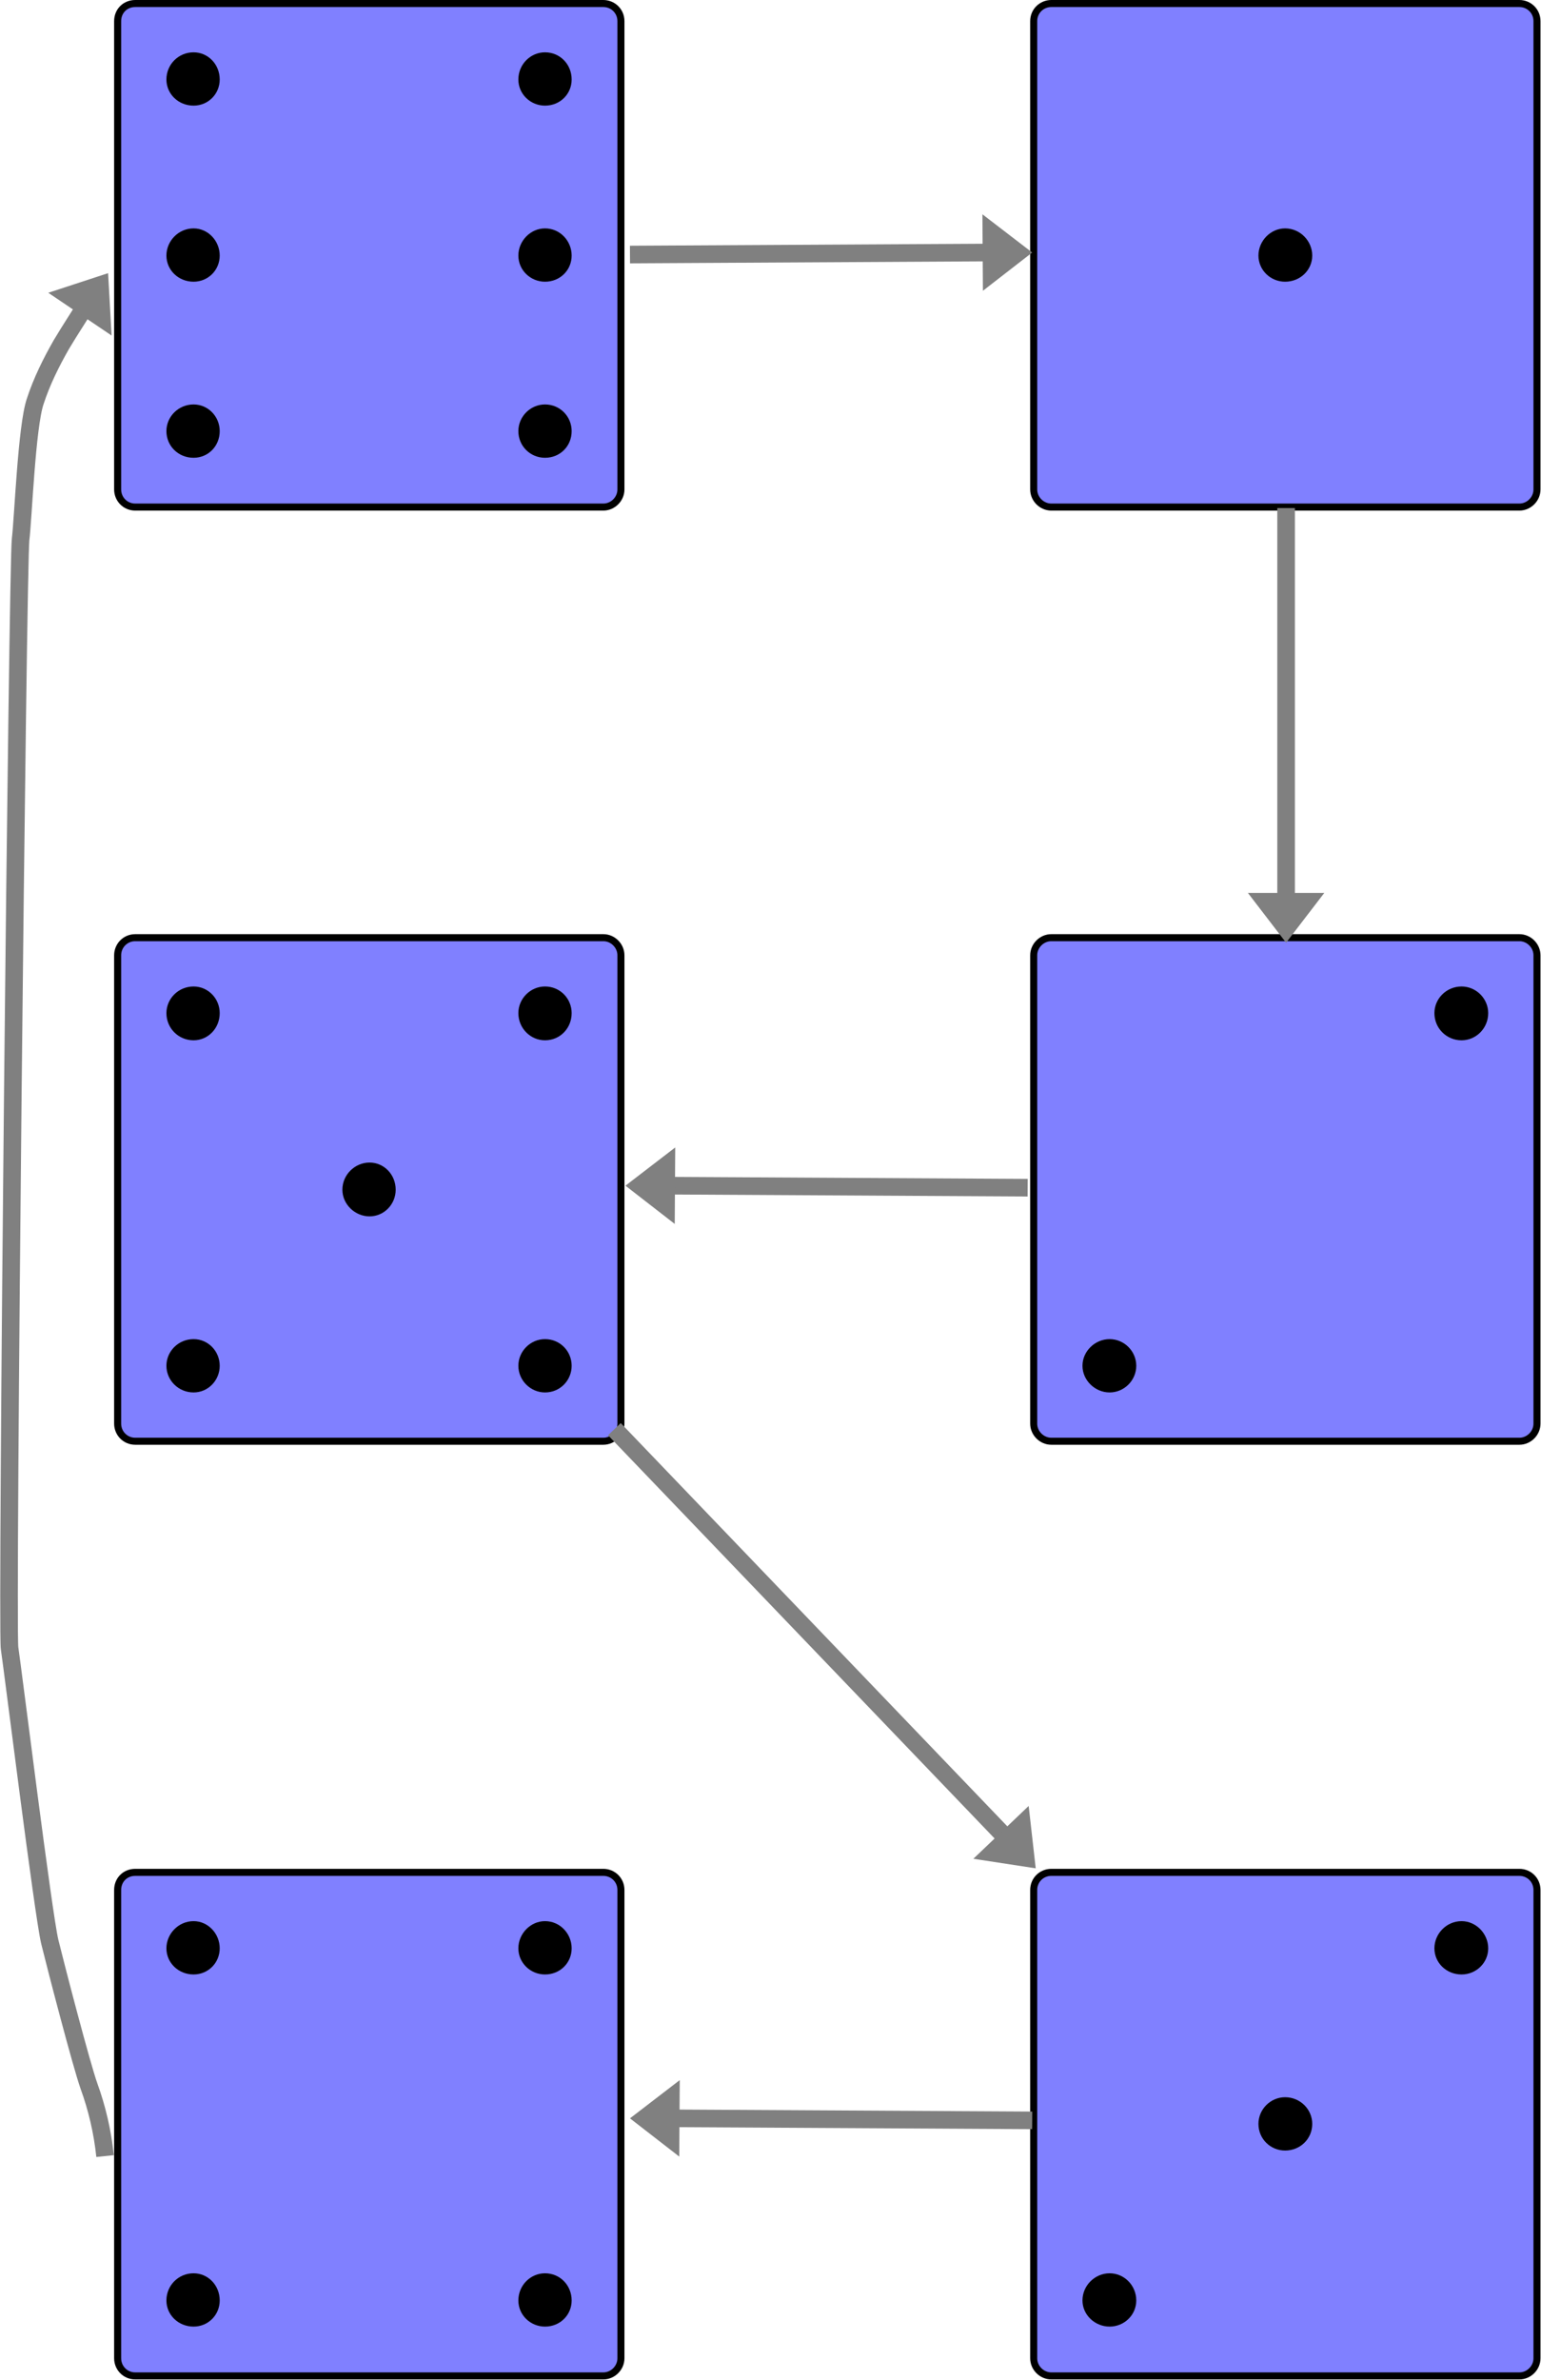 <?xml version="1.0" encoding="UTF-8"?>
<!DOCTYPE svg PUBLIC "-//W3C//DTD SVG 1.1//EN" "http://www.w3.org/Graphics/SVG/1.1/DTD/svg11.dtd">
<svg version="1.2" width="30.65mm" height="47.31mm" viewBox="204 431 3065 4731" preserveAspectRatio="xMidYMid" fill-rule="evenodd" stroke-width="28.222" stroke-linejoin="round" xmlns="http://www.w3.org/2000/svg" xmlns:ooo="http://xml.openoffice.org/svg/export" xmlns:xlink="http://www.w3.org/1999/xlink" xmlns:presentation="http://sun.com/xmlns/staroffice/presentation" xmlns:smil="http://www.w3.org/2001/SMIL20/" xmlns:anim="urn:oasis:names:tc:opendocument:xmlns:animation:1.0" xml:space="preserve">
 <defs class="EmbeddedBulletChars">
  <g id="bullet-char-template-57356" transform="scale(0,-0)">
   <path d="M 580,1141 L 1163,571 580,0 -4,571 580,1141 Z"/>
  </g>
  <g id="bullet-char-template-57354" transform="scale(0,-0)">
   <path d="M 8,1128 L 1137,1128 1137,0 8,0 8,1128 Z"/>
  </g>
  <g id="bullet-char-template-10146" transform="scale(0,-0)">
   <path d="M 174,0 L 602,739 174,1481 1456,739 174,0 Z M 1358,739 L 309,1346 659,739 1358,739 Z"/>
  </g>
  <g id="bullet-char-template-10132" transform="scale(0,-0)">
   <path d="M 2015,739 L 1276,0 717,0 1260,543 174,543 174,936 1260,936 717,1481 1274,1481 2015,739 Z"/>
  </g>
  <g id="bullet-char-template-10007" transform="scale(0,-0)">
   <path d="M 0,-2 C -7,14 -16,27 -25,37 L 356,567 C 262,823 215,952 215,954 215,979 228,992 255,992 264,992 276,990 289,987 310,991 331,999 354,1012 L 381,999 492,748 772,1049 836,1024 860,1049 C 881,1039 901,1025 922,1006 886,937 835,863 770,784 769,783 710,716 594,584 L 774,223 C 774,196 753,168 711,139 L 727,119 C 717,90 699,76 672,76 641,76 570,178 457,381 L 164,-76 C 142,-110 111,-127 72,-127 30,-127 9,-110 8,-76 1,-67 -2,-52 -2,-32 -2,-23 -1,-13 0,-2 Z"/>
  </g>
  <g id="bullet-char-template-10004" transform="scale(0,-0)">
   <path d="M 285,-33 C 182,-33 111,30 74,156 52,228 41,333 41,471 41,549 55,616 82,672 116,743 169,778 240,778 293,778 328,747 346,684 L 369,508 C 377,444 397,411 428,410 L 1163,1116 C 1174,1127 1196,1133 1229,1133 1271,1133 1292,1118 1292,1087 L 1292,965 C 1292,929 1282,901 1262,881 L 442,47 C 390,-6 338,-33 285,-33 Z"/>
  </g>
  <g id="bullet-char-template-9679" transform="scale(0,-0)">
   <path d="M 813,0 C 632,0 489,54 383,161 276,268 223,411 223,592 223,773 276,916 383,1023 489,1130 632,1184 813,1184 992,1184 1136,1130 1245,1023 1353,916 1407,772 1407,592 1407,412 1353,268 1245,161 1136,54 992,0 813,0 Z"/>
  </g>
  <g id="bullet-char-template-8226" transform="scale(0,-0)">
   <path d="M 346,457 C 273,457 209,483 155,535 101,586 74,649 74,723 74,796 101,859 155,911 209,963 273,989 346,989 419,989 480,963 531,910 582,859 608,796 608,723 608,648 583,586 532,535 482,483 420,457 346,457 Z"/>
  </g>
  <g id="bullet-char-template-8211" transform="scale(0,-0)">
   <path d="M -4,459 L 1135,459 1135,606 -4,606 -4,459 Z"/>
  </g>
  <g id="bullet-char-template-61548" transform="scale(0,-0)">
   <path d="M 173,740 C 173,903 231,1043 346,1159 462,1274 601,1332 765,1332 928,1332 1067,1274 1183,1159 1299,1043 1357,903 1357,740 1357,577 1299,437 1183,322 1067,206 928,148 765,148 601,148 462,206 346,322 231,437 173,577 173,740 Z"/>
  </g>
 </defs>
 <g class="Page">
  <g class="com.sun.star.drawing.ClosedBezierShape">
   <g id="id3">
    <rect class="BoundingBox" stroke="none" fill="none" x="431" y="431" width="1016" height="1016"/>
    <path fill="rgb(128,128,255)" stroke="none" d="M 438,1404 L 438,473 C 438,453 453,438 473,438 L 1404,438 C 1423,438 1439,453 1439,473 L 1439,1404 C 1439,1423 1423,1439 1404,1439 L 473,1439 C 453,1439 438,1423 438,1404 Z"/>
    <path fill="none" stroke="rgb(0,0,0)" stroke-width="14" stroke-linejoin="miter" d="M 438,1404 L 438,473 C 438,453 453,438 473,438 L 1404,438 C 1423,438 1439,453 1439,473 L 1439,1404 C 1439,1423 1423,1439 1404,1439 L 473,1439 C 453,1439 438,1423 438,1404 Z"/>
   </g>
  </g>
  <g class="com.sun.star.drawing.ClosedBezierShape">
   <g id="id4">
    <rect class="BoundingBox" stroke="none" fill="none" x="535" y="1235" width="107" height="107"/>
    <path fill="rgb(0,0,0)" stroke="none" d="M 641,1288 C 641,1259 618,1235 589,1235 559,1235 535,1259 535,1288 535,1318 559,1341 589,1341 618,1341 641,1318 641,1288 Z"/>
   </g>
  </g>
  <g class="com.sun.star.drawing.ClosedBezierShape">
   <g id="id5">
    <rect class="BoundingBox" stroke="none" fill="none" x="1235" y="535" width="107" height="107"/>
    <path fill="rgb(0,0,0)" stroke="none" d="M 1341,589 C 1341,559 1318,535 1288,535 1259,535 1235,559 1235,589 1235,618 1259,641 1288,641 1318,641 1341,618 1341,589 Z"/>
   </g>
  </g>
  <g class="com.sun.star.drawing.ClosedBezierShape">
   <g id="id6">
    <rect class="BoundingBox" stroke="none" fill="none" x="535" y="535" width="107" height="107"/>
    <path fill="rgb(0,0,0)" stroke="none" d="M 641,589 C 641,559 618,535 589,535 559,535 535,559 535,589 535,618 559,641 589,641 618,641 641,618 641,589 Z"/>
   </g>
  </g>
  <g class="com.sun.star.drawing.ClosedBezierShape">
   <g id="id7">
    <rect class="BoundingBox" stroke="none" fill="none" x="1235" y="1235" width="107" height="107"/>
    <path fill="rgb(0,0,0)" stroke="none" d="M 1341,1288 C 1341,1259 1318,1235 1288,1235 1259,1235 1235,1259 1235,1288 1235,1318 1259,1341 1288,1341 1318,1341 1341,1318 1341,1288 Z"/>
   </g>
  </g>
  <g class="com.sun.star.drawing.ClosedBezierShape">
   <g id="id8">
    <rect class="BoundingBox" stroke="none" fill="none" x="1235" y="885" width="107" height="107"/>
    <path fill="rgb(0,0,0)" stroke="none" d="M 1341,939 C 1341,910 1318,885 1288,885 1259,885 1235,910 1235,939 1235,968 1259,991 1288,991 1318,991 1341,968 1341,939 Z"/>
   </g>
  </g>
  <g class="com.sun.star.drawing.ClosedBezierShape">
   <g id="id9">
    <rect class="BoundingBox" stroke="none" fill="none" x="535" y="885" width="107" height="107"/>
    <path fill="rgb(0,0,0)" stroke="none" d="M 641,939 C 641,910 618,885 589,885 559,885 535,910 535,939 535,968 559,991 589,991 618,991 641,968 641,939 Z"/>
   </g>
  </g>
  <g class="com.sun.star.drawing.ClosedBezierShape">
   <g id="id10">
    <rect class="BoundingBox" stroke="none" fill="none" x="2253" y="431" width="1016" height="1016"/>
    <path fill="rgb(128,128,255)" stroke="none" d="M 2260,1404 L 2260,473 C 2260,453 2276,438 2295,438 L 3226,438 C 3245,438 3261,453 3261,473 L 3261,1404 C 3261,1423 3245,1439 3226,1439 L 2295,1439 C 2276,1439 2260,1423 2260,1404 Z"/>
    <path fill="none" stroke="rgb(0,0,0)" stroke-width="14" stroke-linejoin="miter" d="M 2260,1404 L 2260,473 C 2260,453 2276,438 2295,438 L 3226,438 C 3245,438 3261,453 3261,473 L 3261,1404 C 3261,1423 3245,1439 3226,1439 L 2295,1439 C 2276,1439 2260,1423 2260,1404 Z"/>
   </g>
  </g>
  <g class="com.sun.star.drawing.ClosedBezierShape">
   <g id="id11">
    <rect class="BoundingBox" stroke="none" fill="none" x="2706" y="885" width="109" height="107"/>
    <path fill="rgb(0,0,0)" stroke="none" d="M 2814,939 C 2814,910 2790,885 2760,885 2731,885 2707,910 2707,939 2707,968 2731,991 2760,991 2790,991 2814,968 2814,939 Z"/>
   </g>
  </g>
  <g class="com.sun.star.drawing.ClosedBezierShape">
   <g id="id12">
    <rect class="BoundingBox" stroke="none" fill="none" x="431" y="2288" width="1016" height="1016"/>
    <path fill="rgb(128,128,255)" stroke="none" d="M 438,3261 L 438,2330 C 438,2311 453,2295 473,2295 L 1404,2295 C 1423,2295 1439,2311 1439,2330 L 1439,3261 C 1439,3280 1423,3296 1404,3296 L 473,3296 C 453,3296 438,3280 438,3261 Z"/>
    <path fill="none" stroke="rgb(0,0,0)" stroke-width="14" stroke-linejoin="miter" d="M 438,3261 L 438,2330 C 438,2311 453,2295 473,2295 L 1404,2295 C 1423,2295 1439,2311 1439,2330 L 1439,3261 C 1439,3280 1423,3296 1404,3296 L 473,3296 C 453,3296 438,3280 438,3261 Z"/>
   </g>
  </g>
  <g class="com.sun.star.drawing.ClosedBezierShape">
   <g id="id13">
    <rect class="BoundingBox" stroke="none" fill="none" x="885" y="2742" width="107" height="108"/>
    <path fill="rgb(0,0,0)" stroke="none" d="M 991,2796 C 991,2766 968,2742 939,2742 910,2742 885,2766 885,2796 885,2825 910,2849 939,2849 968,2849 991,2825 991,2796 Z"/>
   </g>
  </g>
  <g class="com.sun.star.drawing.ClosedBezierShape">
   <g id="id14">
    <rect class="BoundingBox" stroke="none" fill="none" x="535" y="3092" width="107" height="108"/>
    <path fill="rgb(0,0,0)" stroke="none" d="M 641,3146 C 641,3117 618,3093 589,3093 559,3093 535,3117 535,3146 535,3175 559,3199 589,3199 618,3199 641,3175 641,3146 Z"/>
   </g>
  </g>
  <g class="com.sun.star.drawing.ClosedBezierShape">
   <g id="id15">
    <rect class="BoundingBox" stroke="none" fill="none" x="1235" y="2391" width="107" height="109"/>
    <path fill="rgb(0,0,0)" stroke="none" d="M 1341,2445 C 1341,2416 1318,2392 1288,2392 1259,2392 1235,2416 1235,2445 1235,2475 1259,2499 1288,2499 1318,2499 1341,2475 1341,2445 Z"/>
   </g>
  </g>
  <g class="com.sun.star.drawing.ClosedBezierShape">
   <g id="id16">
    <rect class="BoundingBox" stroke="none" fill="none" x="535" y="2391" width="107" height="109"/>
    <path fill="rgb(0,0,0)" stroke="none" d="M 641,2445 C 641,2416 618,2392 589,2392 559,2392 535,2416 535,2445 535,2475 559,2499 589,2499 618,2499 641,2475 641,2445 Z"/>
   </g>
  </g>
  <g class="com.sun.star.drawing.ClosedBezierShape">
   <g id="id17">
    <rect class="BoundingBox" stroke="none" fill="none" x="1235" y="3092" width="107" height="108"/>
    <path fill="rgb(0,0,0)" stroke="none" d="M 1341,3146 C 1341,3117 1318,3093 1288,3093 1259,3093 1235,3117 1235,3146 1235,3175 1259,3199 1288,3199 1318,3199 1341,3175 1341,3146 Z"/>
   </g>
  </g>
  <g class="com.sun.star.drawing.ClosedBezierShape">
   <g id="id18">
    <rect class="BoundingBox" stroke="none" fill="none" x="2253" y="2288" width="1016" height="1016"/>
    <path fill="rgb(128,128,255)" stroke="none" d="M 2260,3261 L 2260,2330 C 2260,2311 2276,2295 2295,2295 L 3226,2295 C 3245,2295 3261,2311 3261,2330 L 3261,3261 C 3261,3280 3245,3296 3226,3296 L 2295,3296 C 2276,3296 2260,3280 2260,3261 Z"/>
    <path fill="none" stroke="rgb(0,0,0)" stroke-width="14" stroke-linejoin="miter" d="M 2260,3261 L 2260,2330 C 2260,2311 2276,2295 2295,2295 L 3226,2295 C 3245,2295 3261,2311 3261,2330 L 3261,3261 C 3261,3280 3245,3296 3226,3296 L 2295,3296 C 2276,3296 2260,3280 2260,3261 Z"/>
   </g>
  </g>
  <g class="com.sun.star.drawing.ClosedBezierShape">
   <g id="id19">
    <rect class="BoundingBox" stroke="none" fill="none" x="2357" y="3092" width="108" height="108"/>
    <path fill="rgb(0,0,0)" stroke="none" d="M 2464,3146 C 2464,3117 2440,3093 2411,3093 2382,3093 2357,3117 2357,3146 2357,3175 2382,3199 2411,3199 2440,3199 2464,3175 2464,3146 Z"/>
   </g>
  </g>
  <g class="com.sun.star.drawing.ClosedBezierShape">
   <g id="id20">
    <rect class="BoundingBox" stroke="none" fill="none" x="3056" y="2391" width="109" height="109"/>
    <path fill="rgb(0,0,0)" stroke="none" d="M 3164,2445 C 3164,2416 3140,2392 3111,2392 3081,2392 3057,2416 3057,2445 3057,2475 3081,2499 3111,2499 3140,2499 3164,2475 3164,2445 Z"/>
   </g>
  </g>
  <g class="com.sun.star.drawing.ClosedBezierShape">
   <g id="id21">
    <rect class="BoundingBox" stroke="none" fill="none" x="431" y="4146" width="1016" height="1016"/>
    <path fill="rgb(128,128,255)" stroke="none" d="M 438,5119 L 438,4188 C 438,4168 453,4153 473,4153 L 1404,4153 C 1423,4153 1439,4168 1439,4188 L 1439,5119 C 1439,5138 1423,5154 1404,5154 L 473,5154 C 453,5154 438,5138 438,5119 Z"/>
    <path fill="none" stroke="rgb(0,0,0)" stroke-width="14" stroke-linejoin="miter" d="M 438,5119 L 438,4188 C 438,4168 453,4153 473,4153 L 1404,4153 C 1423,4153 1439,4168 1439,4188 L 1439,5119 C 1439,5138 1423,5154 1404,5154 L 473,5154 C 453,5154 438,5138 438,5119 Z"/>
   </g>
  </g>
  <g class="com.sun.star.drawing.ClosedBezierShape">
   <g id="id22">
    <rect class="BoundingBox" stroke="none" fill="none" x="535" y="4950" width="107" height="107"/>
    <path fill="rgb(0,0,0)" stroke="none" d="M 641,5004 C 641,4974 618,4950 589,4950 559,4950 535,4974 535,5004 535,5033 559,5056 589,5056 618,5056 641,5033 641,5004 Z"/>
   </g>
  </g>
  <g class="com.sun.star.drawing.ClosedBezierShape">
   <g id="id23">
    <rect class="BoundingBox" stroke="none" fill="none" x="1235" y="4250" width="107" height="107"/>
    <path fill="rgb(0,0,0)" stroke="none" d="M 1341,4304 C 1341,4275 1318,4250 1288,4250 1259,4250 1235,4275 1235,4304 1235,4333 1259,4356 1288,4356 1318,4356 1341,4333 1341,4304 Z"/>
   </g>
  </g>
  <g class="com.sun.star.drawing.ClosedBezierShape">
   <g id="id24">
    <rect class="BoundingBox" stroke="none" fill="none" x="535" y="4250" width="107" height="107"/>
    <path fill="rgb(0,0,0)" stroke="none" d="M 641,4304 C 641,4275 618,4250 589,4250 559,4250 535,4275 535,4304 535,4333 559,4356 589,4356 618,4356 641,4333 641,4304 Z"/>
   </g>
  </g>
  <g class="com.sun.star.drawing.ClosedBezierShape">
   <g id="id25">
    <rect class="BoundingBox" stroke="none" fill="none" x="1235" y="4950" width="107" height="107"/>
    <path fill="rgb(0,0,0)" stroke="none" d="M 1341,5004 C 1341,4974 1318,4950 1288,4950 1259,4950 1235,4974 1235,5004 1235,5033 1259,5056 1288,5056 1318,5056 1341,5033 1341,5004 Z"/>
   </g>
  </g>
  <g class="com.sun.star.drawing.ClosedBezierShape">
   <g id="id26">
    <rect class="BoundingBox" stroke="none" fill="none" x="2253" y="4146" width="1016" height="1016"/>
    <path fill="rgb(128,128,255)" stroke="none" d="M 2260,5119 L 2260,4188 C 2260,4168 2276,4153 2295,4153 L 3226,4153 C 3245,4153 3261,4168 3261,4188 L 3261,5119 C 3261,5138 3245,5154 3226,5154 L 2295,5154 C 2276,5154 2260,5138 2260,5119 Z"/>
    <path fill="none" stroke="rgb(0,0,0)" stroke-width="14" stroke-linejoin="miter" d="M 2260,5119 L 2260,4188 C 2260,4168 2276,4153 2295,4153 L 3226,4153 C 3245,4153 3261,4168 3261,4188 L 3261,5119 C 3261,5138 3245,5154 3226,5154 L 2295,5154 C 2276,5154 2260,5138 2260,5119 Z"/>
   </g>
  </g>
  <g class="com.sun.star.drawing.ClosedBezierShape">
   <g id="id27">
    <rect class="BoundingBox" stroke="none" fill="none" x="2706" y="4600" width="109" height="107"/>
    <path fill="rgb(0,0,0)" stroke="none" d="M 2814,4653 C 2814,4624 2790,4600 2760,4600 2731,4600 2707,4624 2707,4653 2707,4683 2731,4706 2760,4706 2790,4706 2814,4683 2814,4653 Z"/>
   </g>
  </g>
  <g class="com.sun.star.drawing.ClosedBezierShape">
   <g id="id28">
    <rect class="BoundingBox" stroke="none" fill="none" x="2357" y="4950" width="108" height="107"/>
    <path fill="rgb(0,0,0)" stroke="none" d="M 2464,5004 C 2464,4974 2440,4950 2411,4950 2382,4950 2357,4974 2357,5004 2357,5033 2382,5056 2411,5056 2440,5056 2464,5033 2464,5004 Z"/>
   </g>
  </g>
  <g class="com.sun.star.drawing.ClosedBezierShape">
   <g id="id29">
    <rect class="BoundingBox" stroke="none" fill="none" x="3056" y="4250" width="109" height="107"/>
    <path fill="rgb(0,0,0)" stroke="none" d="M 3164,4304 C 3164,4275 3140,4250 3111,4250 3081,4250 3057,4275 3057,4304 3057,4333 3081,4356 3111,4356 3140,4356 3164,4333 3164,4304 Z"/>
   </g>
  </g>
  <g class="com.sun.star.drawing.LineShape">
   <g id="id30">
    <rect class="BoundingBox" stroke="none" fill="none" x="2686" y="1423" width="153" height="883"/>
    <path fill="none" stroke="rgb(128,128,128)" stroke-width="35" stroke-linejoin="round" d="M 2762,1441 L 2762,2216"/>
    <path fill="rgb(128,128,128)" stroke="none" d="M 2838,2206 L 2762,2305 2686,2206 2838,2206 Z"/>
   </g>
  </g>
  <g class="com.sun.star.drawing.LineShape">
   <g id="id31">
    <rect class="BoundingBox" stroke="none" fill="none" x="1448" y="2712" width="819" height="154"/>
    <path fill="none" stroke="rgb(128,128,128)" stroke-width="35" stroke-linejoin="round" d="M 2248,2792 L 1537,2788"/>
    <path fill="rgb(128,128,128)" stroke="none" d="M 1546,2864 L 1448,2788 1547,2712 1546,2864 Z"/>
   </g>
  </g>
  <g class="com.sun.star.drawing.LineShape">
   <g id="id32">
    <rect class="BoundingBox" stroke="none" fill="none" x="1408" y="3254" width="857" height="893"/>
    <path fill="none" stroke="rgb(128,128,128)" stroke-width="35" stroke-linejoin="round" d="M 1426,3272 L 2202,4081"/>
    <path fill="rgb(128,128,128)" stroke="none" d="M 2250,4021 L 2264,4145 2140,4126 2250,4021 Z"/>
   </g>
  </g>
  <g class="com.sun.star.drawing.OpenFreeHandShape">
   <g id="id33">
    <rect class="BoundingBox" stroke="none" fill="none" x="204" y="974" width="228" height="3762"/>
    <path fill="none" stroke="rgb(128,128,128)" stroke-width="35" stroke-linejoin="miter" d="M 413,4717 C 408,4669 397,4622 381,4578 366,4536 316,4344 303,4291 290,4237 230,3754 223,3707 217,3662 239,1546 245,1503 250,1463 257,1279 274,1229 287,1189 306,1151 326,1116 347,1081 357,1067 372,1042"/>
    <path fill="rgb(128,128,128)" stroke="none" d="M 300,1013 L 419,974 426,1098 300,1013 Z"/>
   </g>
  </g>
  <g class="com.sun.star.drawing.LineShape">
   <g id="id34">
    <rect class="BoundingBox" stroke="none" fill="none" x="1457" y="4566" width="819" height="154"/>
    <path fill="none" stroke="rgb(128,128,128)" stroke-width="35" stroke-linejoin="round" d="M 2257,4646 L 1546,4642"/>
    <path fill="rgb(128,128,128)" stroke="none" d="M 1555,4718 L 1457,4642 1556,4566 1555,4718 Z"/>
   </g>
  </g>
  <g class="com.sun.star.drawing.LineShape">
   <g id="id35">
    <rect class="BoundingBox" stroke="none" fill="none" x="1439" y="857" width="819" height="154"/>
    <path fill="none" stroke="rgb(128,128,128)" stroke-width="35" stroke-linejoin="round" d="M 1457,937 L 2168,933"/>
    <path fill="rgb(128,128,128)" stroke="none" d="M 2158,857 L 2257,933 2159,1009 2158,857 Z"/>
   </g>
  </g>
 </g>
</svg>